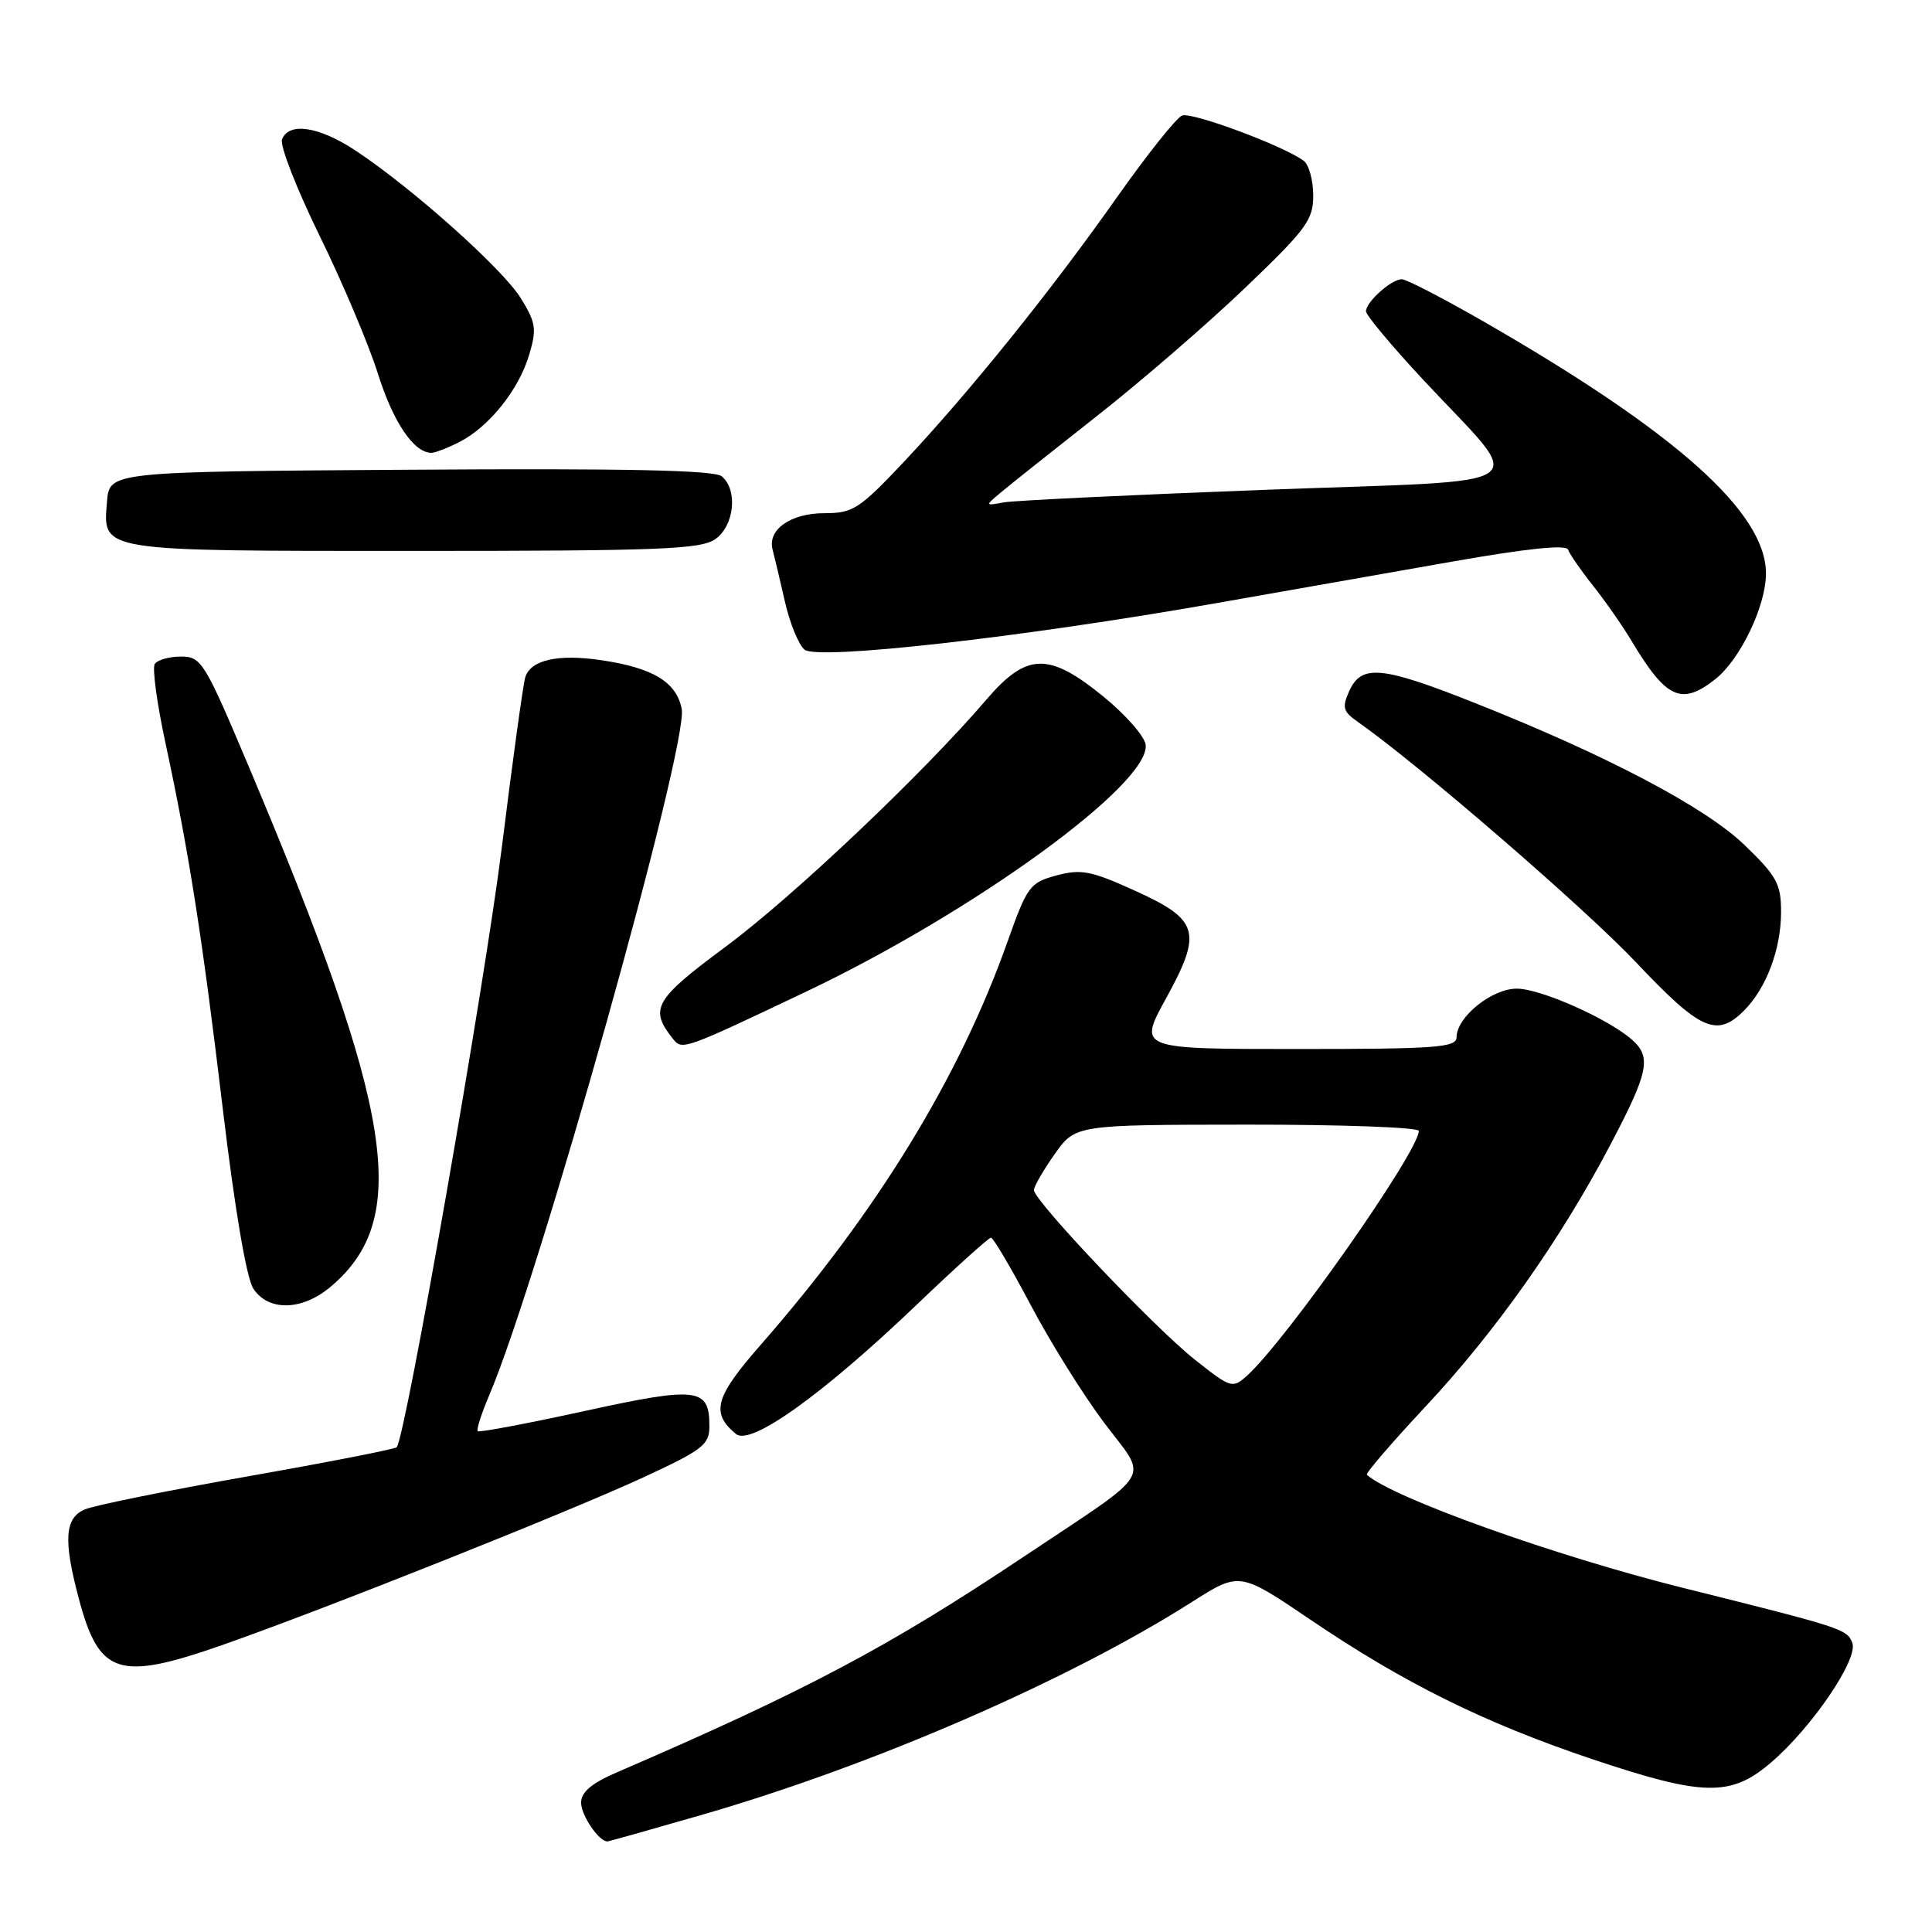 <?xml version="1.0" encoding="UTF-8" standalone="no"?>
<!DOCTYPE svg PUBLIC "-//W3C//DTD SVG 1.1//EN" "http://www.w3.org/Graphics/SVG/1.1/DTD/svg11.dtd" >
<svg xmlns="http://www.w3.org/2000/svg" xmlns:xlink="http://www.w3.org/1999/xlink" version="1.1" viewBox="0 0 256 256">
 <g >
 <path fill="currentColor"
d=" M 93.16 240.43 C 115.81 233.87 141.60 222.66 157.94 212.27 C 164.25 208.26 164.25 208.26 173.66 214.63 C 186.00 223.00 196.64 228.27 210.87 233.06 C 225.69 238.04 229.33 238.12 234.65 233.56 C 240.09 228.91 246.26 219.83 245.44 217.69 C 244.73 215.86 244.20 215.69 223.00 210.40 C 206.07 206.18 184.54 198.47 181.12 195.42 C 180.92 195.23 184.39 191.19 188.84 186.43 C 198.14 176.49 206.73 164.34 213.37 151.71 C 218.45 142.06 218.86 140.07 216.25 137.77 C 213.07 134.97 204.12 131.00 200.99 131.00 C 197.66 131.00 193.00 134.77 193.00 137.45 C 193.00 138.80 190.27 139.00 171.91 139.00 C 150.82 139.00 150.82 139.00 154.48 132.34 C 159.36 123.46 158.90 121.88 150.34 118.00 C 144.57 115.38 143.24 115.13 139.99 116.00 C 136.46 116.95 136.11 117.43 133.51 124.75 C 127.13 142.76 116.22 160.58 100.76 178.24 C 94.72 185.14 94.15 187.22 97.52 190.01 C 99.46 191.63 108.97 184.82 121.44 172.91 C 126.56 168.01 131.00 164.00 131.31 164.00 C 131.61 164.00 133.96 167.98 136.53 172.84 C 139.09 177.71 143.47 184.74 146.26 188.46 C 152.19 196.37 153.35 194.45 135.50 206.37 C 117.74 218.23 106.74 224.06 81.75 234.84 C 78.37 236.30 77.00 237.46 77.00 238.87 C 77.00 240.54 79.35 244.00 80.48 244.00 C 80.67 244.00 86.37 242.39 93.16 240.43 Z  M 29.67 217.90 C 43.16 213.16 75.44 200.30 85.25 195.76 C 93.13 192.11 94.00 191.44 94.00 188.98 C 94.00 183.88 92.46 183.69 77.45 186.97 C 69.86 188.63 63.50 189.83 63.30 189.64 C 63.11 189.44 63.79 187.31 64.82 184.89 C 71.42 169.40 91.27 98.61 90.33 93.92 C 89.63 90.38 86.53 88.50 79.75 87.49 C 73.96 86.62 70.31 87.43 69.60 89.75 C 69.31 90.71 67.93 100.73 66.53 112.00 C 64.25 130.38 53.70 190.64 52.56 191.77 C 52.31 192.02 43.42 193.76 32.81 195.63 C 22.19 197.51 12.49 199.47 11.25 200.00 C 8.57 201.14 8.37 204.05 10.45 211.85 C 13.15 221.99 15.72 222.80 29.67 217.90 Z  M 43.80 170.51 C 54.49 161.52 52.27 147.34 33.02 101.71 C 27.09 87.66 26.69 87.00 23.97 87.00 C 22.40 87.00 20.84 87.45 20.50 87.99 C 20.17 88.54 20.79 93.15 21.88 98.24 C 25.05 112.97 26.78 124.00 29.53 147.00 C 31.12 160.30 32.66 169.36 33.57 170.75 C 35.56 173.79 40.03 173.69 43.80 170.51 Z  M 106.79 131.41 C 129.16 120.78 152.55 103.75 151.80 98.65 C 151.63 97.53 149.12 94.67 146.21 92.30 C 138.94 86.38 136.04 86.46 130.66 92.75 C 122.34 102.47 105.11 118.80 96.17 125.43 C 86.68 132.46 85.99 133.68 89.20 137.69 C 90.38 139.18 90.66 139.08 106.79 131.41 Z  M 231.09 133.91 C 234.05 130.95 236.00 125.76 236.00 120.85 C 236.00 117.12 235.44 116.10 231.17 111.98 C 225.95 106.94 212.85 100.05 195.23 93.07 C 183.08 88.25 180.41 88.01 178.80 91.53 C 177.80 93.74 177.94 94.27 179.93 95.66 C 187.96 101.29 209.98 120.32 216.75 127.48 C 225.33 136.56 227.48 137.52 231.09 133.91 Z  M 227.28 90.00 C 230.59 87.39 234.00 80.28 234.00 75.99 C 234.00 67.90 222.12 57.30 196.67 42.65 C 191.26 39.54 186.35 37.00 185.75 37.00 C 184.36 37.00 181.00 40.01 181.00 41.25 C 181.00 41.76 184.42 45.86 188.60 50.34 C 202.40 65.17 204.79 63.51 167.71 64.90 C 149.99 65.57 134.38 66.32 133.00 66.57 C 130.50 67.03 130.50 67.03 132.60 65.27 C 133.75 64.29 139.49 59.74 145.34 55.13 C 151.20 50.53 160.04 42.88 165.00 38.13 C 173.13 30.35 174.02 29.14 174.01 25.87 C 174.00 23.88 173.44 21.82 172.75 21.31 C 170.12 19.34 157.95 14.81 156.64 15.31 C 155.88 15.60 151.99 20.49 147.98 26.17 C 139.25 38.57 128.38 52.05 119.72 61.25 C 113.87 67.45 113.02 68.00 109.25 68.00 C 104.75 68.00 101.65 70.19 102.38 72.86 C 102.62 73.76 103.35 76.84 104.00 79.70 C 104.65 82.56 105.82 85.43 106.60 86.08 C 108.32 87.51 135.30 84.47 161.00 79.95 C 170.07 78.35 184.23 75.86 192.46 74.41 C 202.35 72.67 207.54 72.13 207.78 72.83 C 207.97 73.41 209.46 75.56 211.08 77.60 C 212.70 79.64 215.00 82.93 216.18 84.91 C 220.79 92.61 222.79 93.53 227.28 90.00 Z  M 94.78 71.44 C 97.31 69.67 97.80 64.91 95.63 63.11 C 94.65 62.30 82.99 62.05 54.38 62.24 C 14.50 62.50 14.50 62.50 14.18 66.46 C 13.63 73.13 12.84 73.00 54.97 73.00 C 87.37 73.00 92.86 72.79 94.78 71.44 Z  M 60.93 58.54 C 64.84 56.51 68.73 51.65 70.11 47.04 C 71.14 43.59 71.02 42.77 69.00 39.50 C 66.60 35.62 54.66 24.95 47.14 19.97 C 42.28 16.75 38.27 16.14 37.37 18.47 C 37.06 19.27 39.30 25.01 42.34 31.22 C 45.38 37.42 48.86 45.65 50.07 49.50 C 52.10 55.95 54.84 60.00 57.16 60.00 C 57.68 60.00 59.37 59.34 60.93 58.54 Z  M 158.36 180.19 C 153.00 175.96 137.00 159.10 137.00 157.69 C 137.00 157.21 138.24 155.07 139.75 152.93 C 142.50 149.04 142.50 149.04 165.25 149.02 C 177.76 149.01 188.00 149.38 188.00 149.85 C 188.00 152.57 170.44 177.59 165.24 182.28 C 163.33 184.01 163.11 183.95 158.36 180.19 Z "/>
</g>
</svg>